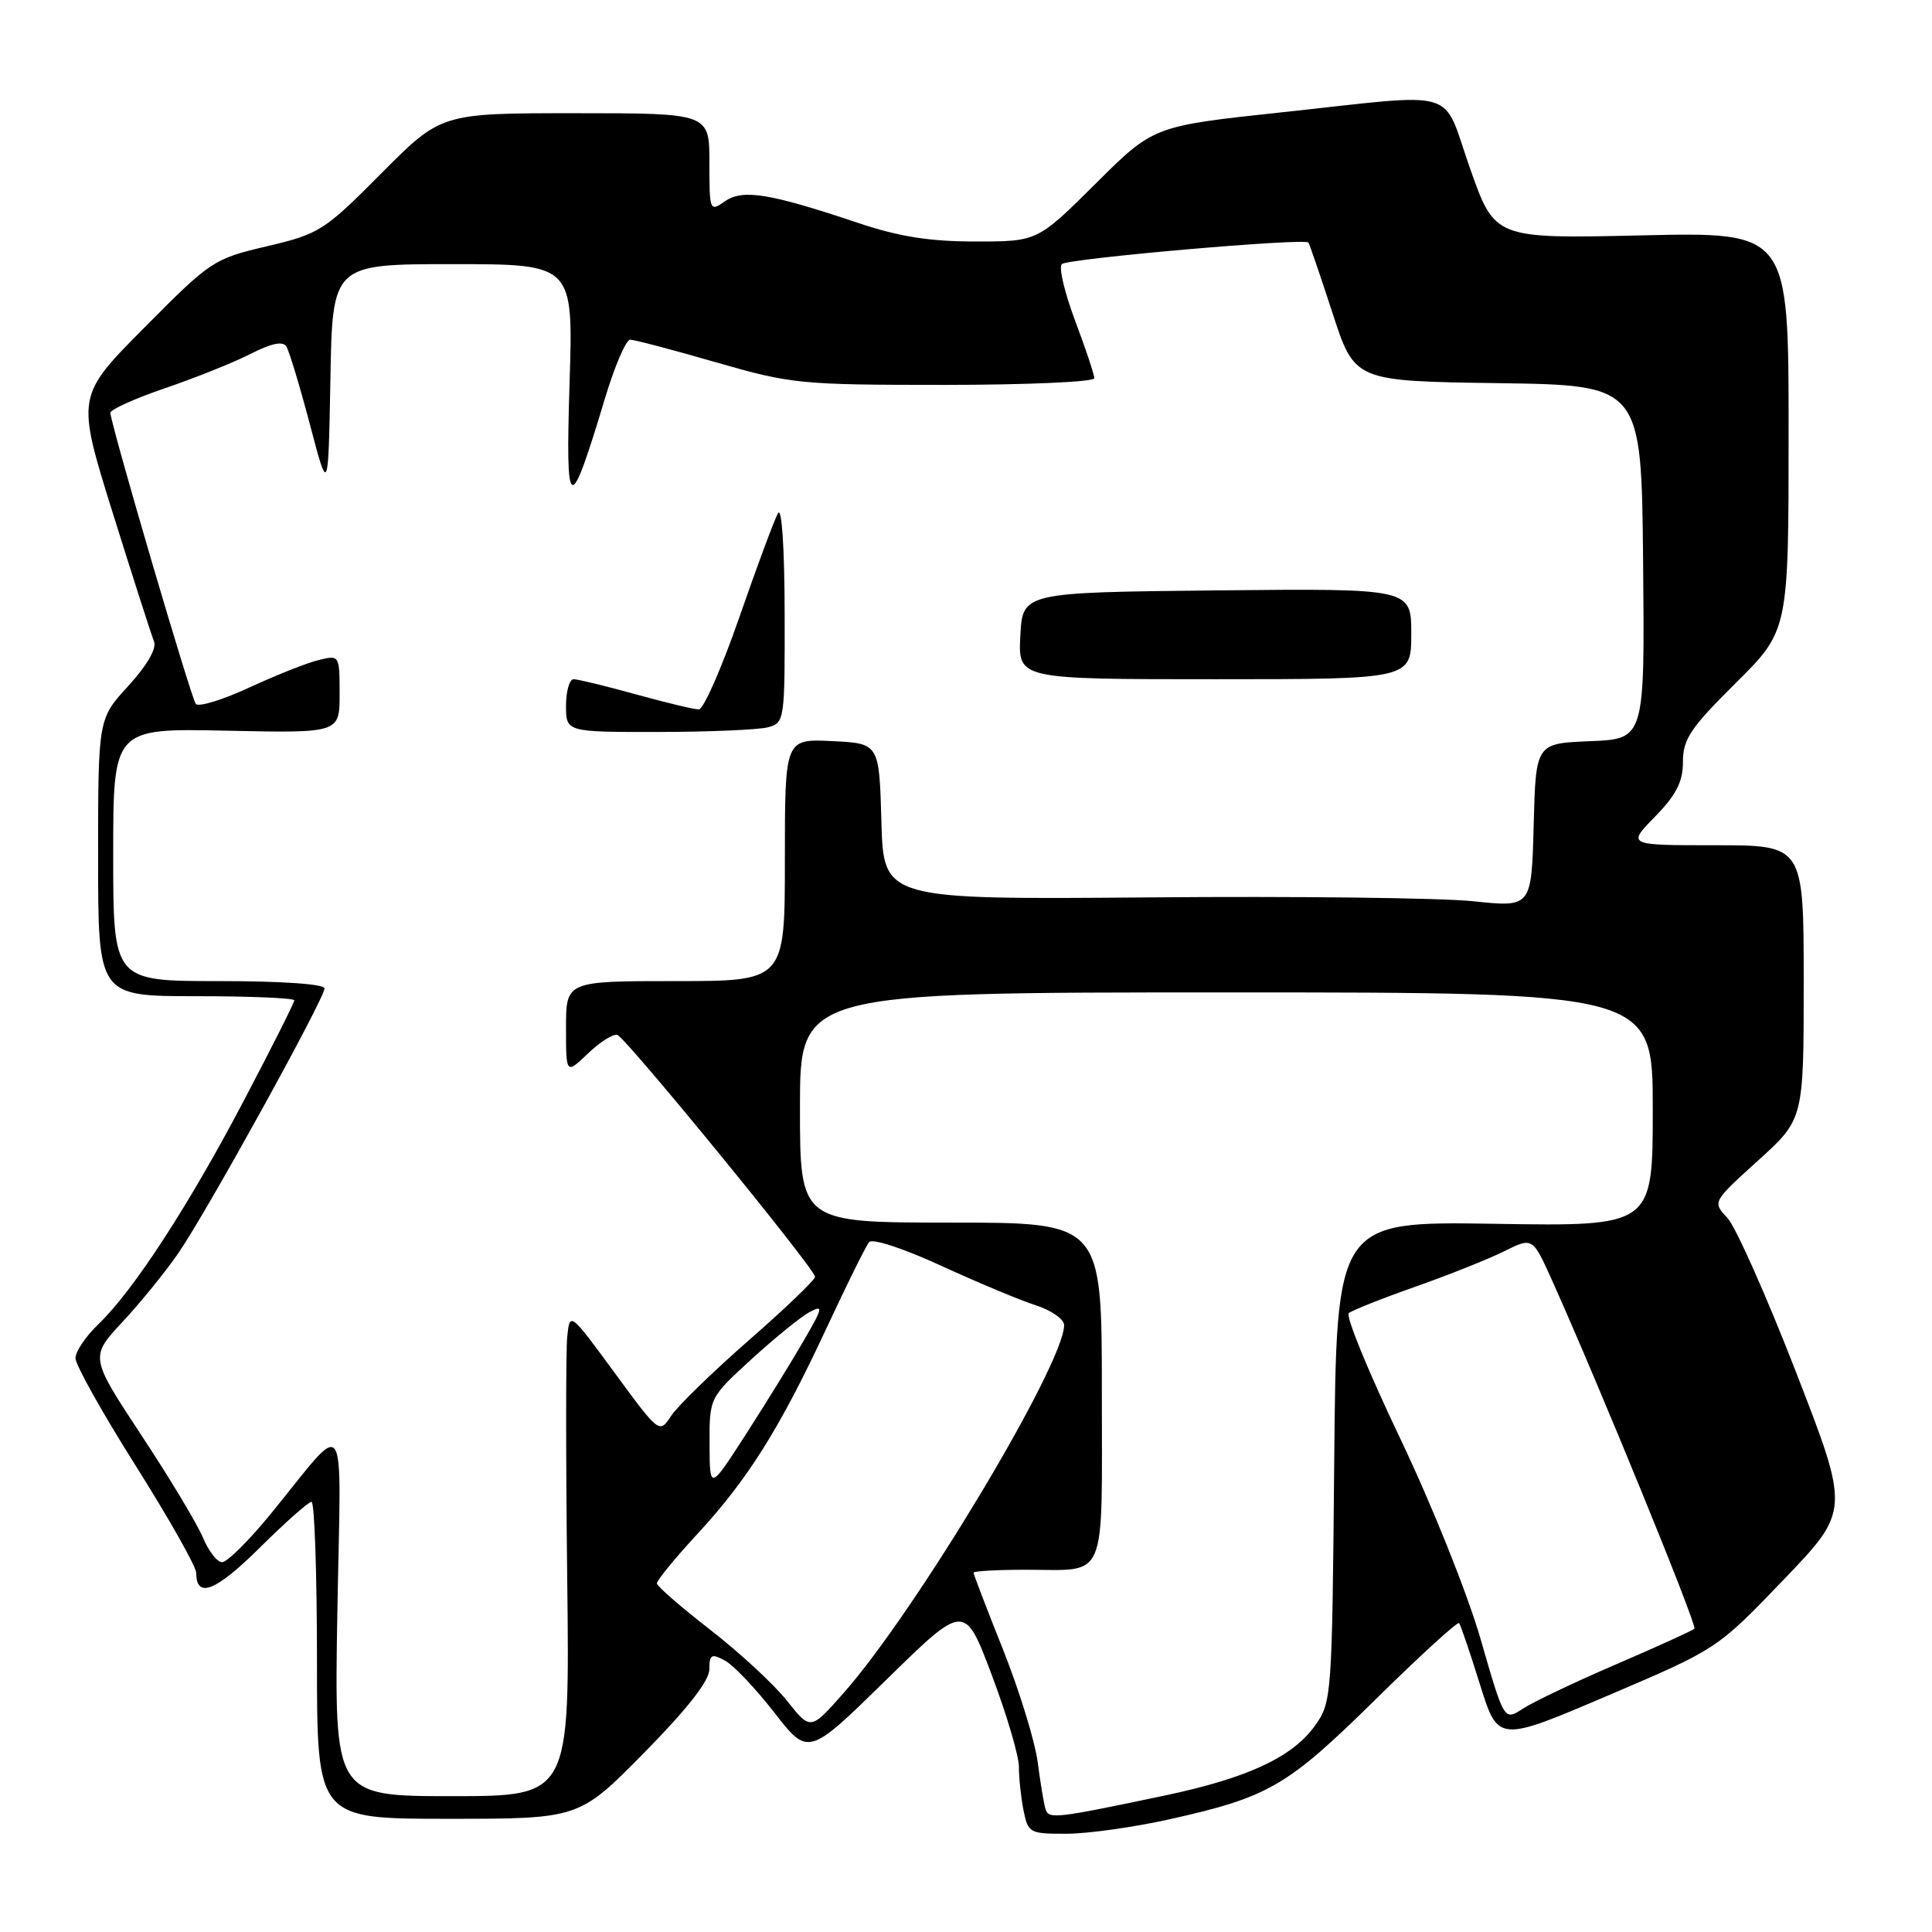 <?xml version="1.0" encoding="UTF-8" standalone="no"?>
<!DOCTYPE svg PUBLIC "-//W3C//DTD SVG 1.1//EN" "http://www.w3.org/Graphics/SVG/1.1/DTD/svg11.dtd" >
<svg xmlns="http://www.w3.org/2000/svg" xmlns:xlink="http://www.w3.org/1999/xlink" version="1.1" viewBox="0 0 256 256">
 <g >
 <path fill="currentColor"
d=" M 155.00 241.06 C 168.13 238.12 170.56 236.71 182.24 225.21 C 188.14 219.40 193.14 214.83 193.34 215.07 C 193.54 215.31 194.78 218.96 196.10 223.19 C 198.50 230.88 198.50 230.88 213.01 224.69 C 227.53 218.50 227.53 218.50 236.32 209.34 C 245.11 200.18 245.11 200.18 237.99 181.84 C 234.08 171.75 229.98 162.55 228.89 161.38 C 226.90 159.26 226.90 159.26 232.95 153.78 C 239.00 148.31 239.00 148.31 239.00 130.15 C 239.00 112.00 239.00 112.00 227.30 112.00 C 215.59 112.00 215.59 112.00 219.30 108.21 C 222.13 105.30 223.00 103.60 223.00 100.93 C 223.00 97.94 224.00 96.45 230.00 90.50 C 237.00 83.55 237.00 83.55 237.00 57.15 C 237.00 30.74 237.00 30.74 217.54 31.19 C 198.07 31.63 198.07 31.63 194.79 22.32 C 190.95 11.44 193.87 12.31 169.67 14.90 C 152.83 16.71 152.83 16.71 145.15 24.36 C 137.46 32.00 137.46 32.00 129.25 32.00 C 123.20 32.00 119.13 31.36 113.77 29.56 C 101.96 25.60 98.42 25.02 96.05 26.68 C 94.04 28.08 94.00 27.97 94.00 21.56 C 94.00 15.00 94.00 15.00 76.23 15.00 C 58.45 15.00 58.45 15.00 50.54 22.96 C 42.96 30.59 42.33 30.99 35.38 32.63 C 28.30 34.29 27.91 34.55 19.12 43.42 C 10.11 52.50 10.11 52.50 14.95 68.00 C 17.62 76.53 20.07 84.17 20.41 85.00 C 20.78 85.93 19.49 88.16 17.01 90.88 C 13.00 95.25 13.00 95.25 13.00 113.63 C 13.00 132.00 13.00 132.00 26.00 132.00 C 33.15 132.00 39.00 132.25 39.00 132.55 C 39.00 132.85 36.00 138.82 32.33 145.80 C 25.00 159.76 17.67 171.03 13.01 175.49 C 11.36 177.08 10.00 179.09 10.00 179.97 C 10.00 180.85 13.60 187.28 18.00 194.25 C 22.40 201.23 26.00 207.60 26.00 208.41 C 26.00 211.88 28.57 210.87 34.38 205.12 C 37.77 201.75 40.88 199.00 41.28 199.00 C 41.67 199.00 42.00 208.45 42.00 220.00 C 42.00 241.00 42.00 241.00 59.36 241.00 C 76.73 241.00 76.73 241.00 85.35 232.25 C 91.07 226.44 93.98 222.73 93.99 221.21 C 94.00 219.22 94.26 219.07 96.05 220.03 C 97.18 220.63 100.12 223.73 102.60 226.92 C 107.10 232.71 107.10 232.71 117.46 222.56 C 127.82 212.41 127.82 212.41 131.42 221.96 C 133.40 227.21 135.02 232.68 135.01 234.12 C 135.01 235.57 135.28 238.16 135.62 239.88 C 136.23 242.89 136.43 243.00 141.38 242.98 C 144.19 242.97 150.32 242.10 155.00 241.06 Z  M 138.54 239.73 C 138.32 239.05 137.86 236.25 137.50 233.50 C 137.14 230.75 135.09 224.07 132.93 218.64 C 130.77 213.22 129.00 208.61 129.00 208.39 C 129.00 208.18 132.11 208.00 135.92 208.00 C 146.86 208.00 146.00 210.02 146.00 184.39 C 146.00 162.00 146.00 162.00 126.00 162.00 C 106.00 162.00 106.00 162.00 106.00 146.75 C 106.00 131.50 106.00 131.50 162.50 131.50 C 219.00 131.50 219.00 131.50 219.00 147.00 C 219.00 162.50 219.00 162.50 198.04 162.16 C 177.08 161.83 177.08 161.83 176.79 193.66 C 176.51 224.88 176.46 225.56 174.24 228.66 C 171.27 232.83 165.33 235.59 154.42 237.90 C 139.84 240.97 138.96 241.07 138.54 239.73 Z  M 44.70 213.75 C 45.17 186.13 46.34 187.82 35.75 200.75 C 32.93 204.19 30.09 207.00 29.43 207.00 C 28.78 207.00 27.64 205.54 26.90 203.76 C 26.16 201.98 22.49 195.86 18.73 190.17 C 11.91 179.81 11.91 179.81 16.24 175.15 C 18.63 172.59 21.98 168.46 23.69 165.96 C 27.49 160.42 43.00 132.31 43.00 130.97 C 43.00 130.39 37.34 130.00 29.00 130.00 C 15.00 130.00 15.00 130.00 15.00 113.25 C 15.00 96.50 15.00 96.50 30.00 96.82 C 45.00 97.14 45.00 97.14 45.00 91.96 C 45.00 86.82 44.98 86.79 42.25 87.45 C 40.74 87.81 36.61 89.45 33.08 91.08 C 29.55 92.72 26.34 93.71 25.95 93.28 C 25.37 92.65 15.02 57.44 14.62 54.73 C 14.55 54.30 17.80 52.83 21.84 51.45 C 25.88 50.07 31.00 48.02 33.23 46.88 C 36.00 45.47 37.49 45.17 37.95 45.92 C 38.32 46.52 39.73 51.18 41.07 56.26 C 43.50 65.50 43.50 65.50 43.78 50.25 C 44.05 35.00 44.05 35.00 60.01 35.00 C 75.97 35.00 75.97 35.00 75.47 50.75 C 74.93 68.32 75.42 68.52 80.17 52.76 C 81.45 48.50 82.95 45.01 83.50 45.01 C 84.05 45.01 89.17 46.36 94.88 48.01 C 104.85 50.88 106.04 51.00 125.13 51.00 C 136.06 51.00 145.00 50.60 145.00 50.12 C 145.00 49.63 143.85 46.19 142.45 42.47 C 141.05 38.74 140.26 35.38 140.70 34.99 C 141.54 34.25 172.91 31.51 173.37 32.14 C 173.52 32.34 174.96 36.55 176.57 41.50 C 179.50 50.50 179.50 50.50 198.50 50.77 C 217.50 51.04 217.50 51.04 217.72 74.48 C 217.94 97.91 217.94 97.91 210.72 98.21 C 203.50 98.50 203.50 98.50 203.22 109.36 C 202.93 120.23 202.93 120.23 195.22 119.42 C 190.97 118.97 171.65 118.74 152.29 118.91 C 117.07 119.20 117.07 119.20 116.79 108.85 C 116.50 98.50 116.50 98.50 110.25 98.20 C 104.00 97.90 104.00 97.90 104.00 113.95 C 104.00 130.00 104.00 130.00 89.50 130.00 C 75.00 130.00 75.00 130.00 75.00 136.19 C 75.00 142.37 75.00 142.37 77.92 139.58 C 79.53 138.04 81.28 136.94 81.81 137.14 C 83.02 137.59 108.00 168.15 108.00 169.18 C 108.00 169.59 104.06 173.37 99.25 177.57 C 94.44 181.78 89.80 186.29 88.94 187.60 C 87.37 189.98 87.37 189.98 81.44 181.90 C 75.50 173.81 75.50 173.81 75.16 177.15 C 74.97 178.99 74.97 193.44 75.16 209.25 C 75.50 238.00 75.50 238.00 59.90 238.00 C 44.29 238.00 44.29 238.00 44.70 213.75 Z  M 101.75 96.37 C 103.96 95.78 104.00 95.48 103.97 81.13 C 103.95 72.54 103.59 67.12 103.09 68.00 C 102.62 68.83 100.32 75.01 97.98 81.75 C 95.64 88.49 93.22 94.00 92.60 94.00 C 91.97 94.00 88.21 93.10 84.24 92.00 C 80.27 90.90 76.57 90.00 76.01 90.00 C 75.46 90.00 75.00 91.58 75.00 93.50 C 75.00 97.00 75.00 97.00 87.25 96.99 C 93.99 96.98 100.51 96.70 101.75 96.37 Z  M 187.00 83.98 C 187.00 77.97 187.00 77.97 161.25 78.23 C 135.50 78.50 135.50 78.50 135.20 84.25 C 134.90 90.00 134.90 90.00 160.95 90.00 C 187.00 90.00 187.00 90.00 187.00 83.98 Z  M 104.28 225.36 C 102.57 223.20 98.00 218.97 94.13 215.97 C 90.25 212.96 87.06 210.19 87.04 209.81 C 87.02 209.43 89.41 206.50 92.36 203.31 C 99.11 196.01 103.31 189.30 109.51 176.00 C 112.20 170.22 114.74 165.09 115.16 164.59 C 115.60 164.07 119.69 165.41 124.71 167.72 C 129.55 169.94 135.19 172.30 137.25 172.96 C 139.31 173.62 141.00 174.80 141.00 175.59 C 141.00 180.76 121.31 213.59 111.73 224.39 C 107.40 229.29 107.40 229.29 104.28 225.36 Z  M 196.20 217.23 C 194.44 211.14 189.79 199.53 185.51 190.55 C 181.34 181.82 178.28 174.37 178.72 174.00 C 179.15 173.63 183.10 172.06 187.50 170.51 C 191.90 168.96 197.20 166.85 199.29 165.81 C 203.08 163.92 203.08 163.92 205.68 169.71 C 211.88 183.51 224.92 215.42 224.52 215.81 C 224.28 216.05 219.61 218.18 214.15 220.53 C 208.69 222.88 203.12 225.53 201.77 226.42 C 199.31 228.03 199.31 228.03 196.20 217.23 Z  M 94.02 191.35 C 94.00 185.20 94.00 185.20 99.60 180.08 C 102.68 177.27 106.13 174.46 107.27 173.86 C 109.13 172.86 109.05 173.24 106.51 177.62 C 104.96 180.31 101.52 185.88 98.87 190.00 C 94.04 197.50 94.04 197.50 94.02 191.35 Z "/>
</g>
</svg>